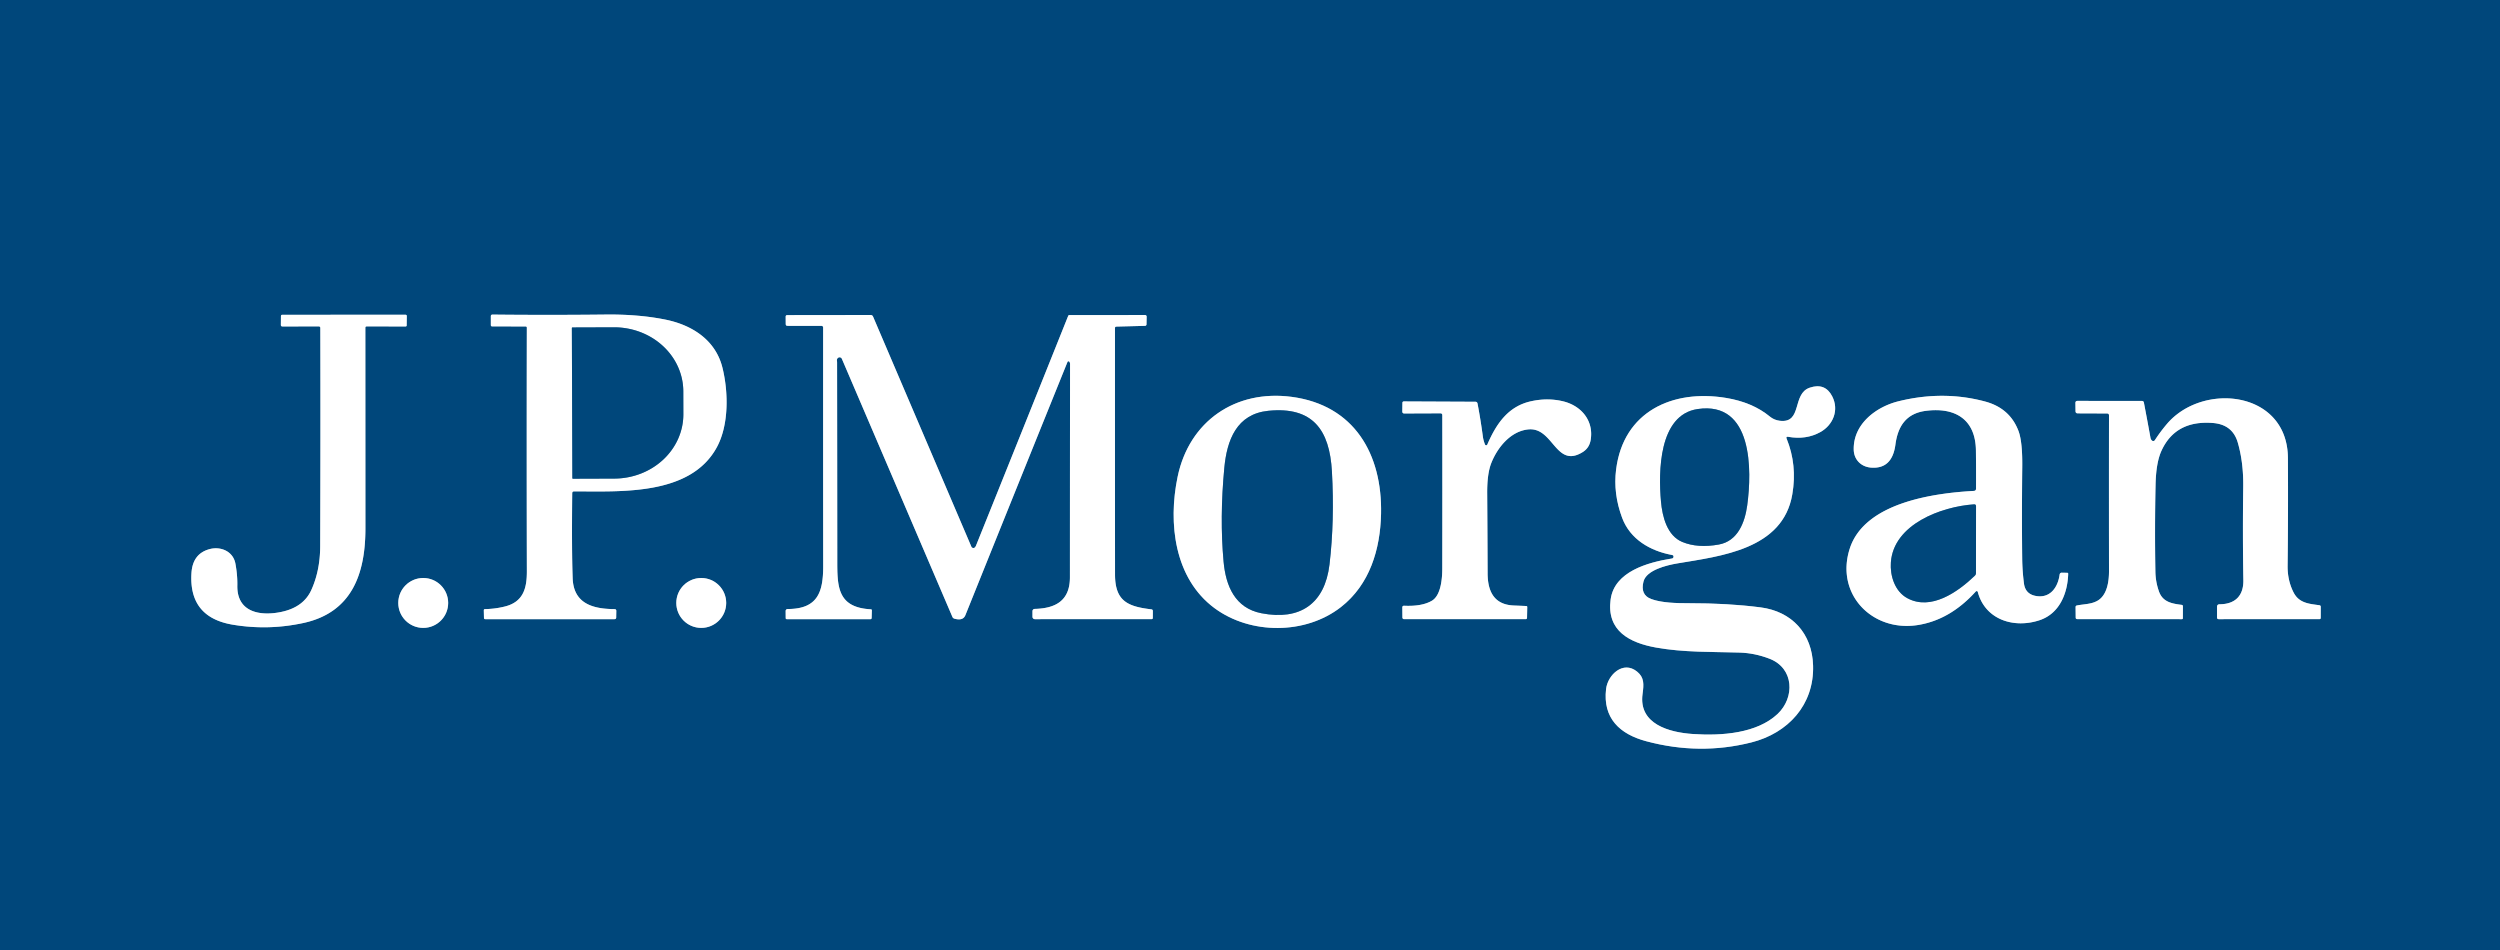 <?xml version="1.0" encoding="UTF-8" standalone="no"?>
<!DOCTYPE svg PUBLIC "-//W3C//DTD SVG 1.1//EN" "http://www.w3.org/Graphics/SVG/1.1/DTD/svg11.dtd">
<svg xmlns="http://www.w3.org/2000/svg" version="1.1" viewBox="0.00 0.00 900.00 342.00">
<rect x="0.00" y="0.00" width="900.00" height="342.00" fill="#808080" stroke="none"/>
<g stroke-width="2.00" fill="none" stroke-linecap="butt">
<path stroke="#80a3bd" vector-effect="non-scaling-stroke" d="
  M 132.03 117.51
  L 146.06 117.52
  A 0.34 0.34 0.0 0 0 146.40 117.19
  L 146.45 113.76
  A 0.44 0.44 0.0 0 0 146.01 113.31
  L 101.66 113.32
  Q 101.15 113.32 101.14 113.84
  L 101.11 116.93
  Q 101.10 117.52 101.68 117.52
  L 114.74 117.51
  Q 115.31 117.51 115.32 118.08
  Q 115.41 158.59 115.27 196.68
  Q 115.23 205.41 112.10 212.35
  Q 109.31 218.56 101.38 220.27
  C 93.89 221.88 85.25 220.58 85.44 210.80
  Q 85.51 207.04 84.75 202.92
  C 83.92 198.41 79.40 196.63 75.47 197.68
  Q 69.38 199.30 68.93 206.26
  Q 67.90 222.23 83.81 224.89
  Q 96.51 227.02 109.17 224.29
  C 126.72 220.50 131.55 206.55 131.55 190.24
  Q 131.54 154.34 131.53 118.01
  Q 131.53 117.51 132.03 117.51"
/>
<path stroke="#80a3bd" vector-effect="non-scaling-stroke" d="
  M 206.68 176.90
  C 223.40 176.88 248.48 178.55 258.03 161.07
  C 262.38 153.12 262.29 141.38 260.10 132.45
  C 257.65 122.43 249.19 116.99 239.45 115.04
  Q 229.78 113.10 217.91 113.24
  Q 197.37 113.47 177.26 113.25
  A 0.55 0.54 0.5 0 0 176.70 113.79
  L 176.70 116.98
  Q 176.70 117.51 177.23 117.51
  L 189.23 117.52
  A 0.43 0.42 0.0 0 1 189.66 117.94
  Q 189.57 161.24 189.67 205.73
  C 189.69 211.71 188.40 216.69 181.77 218.34
  Q 178.26 219.22 174.64 219.28
  Q 174.16 219.28 174.17 219.76
  L 174.23 222.45
  Q 174.24 222.90 174.70 222.90
  L 221.21 222.90
  Q 221.82 222.90 221.83 222.29
  L 221.87 219.98
  Q 221.89 219.28 221.19 219.28
  C 213.63 219.23 206.50 217.43 206.16 208.21
  Q 205.79 198.14 206.00 177.56
  Q 206.01 176.90 206.68 176.90"
/>
<path stroke="#80a3bd" vector-effect="non-scaling-stroke" d="
  M 385.00 130.26
  Q 385.22 130.62 385.22 131.04
  Q 385.18 169.41 385.17 207.84
  C 385.17 216.26 380.00 219.03 372.47 219.21
  A 0.81 0.80 89.3 0 0 371.69 220.02
  L 371.69 222.05
  A 0.86 0.85 0.0 0 0 372.55 222.90
  L 414.56 222.89
  Q 415.00 222.89 415.01 222.44
  L 415.03 219.99
  Q 415.03 219.42 414.47 219.36
  C 405.98 218.36 401.42 216.39 401.41 206.85
  Q 401.38 163.02 401.39 118.13
  Q 401.39 117.58 401.94 117.57
  L 412.21 117.31
  A 0.55 0.55 0.0 0 0 412.74 116.78
  L 412.79 113.98
  A 0.56 0.56 0.0 0 0 412.23 113.41
  L 385.03 113.42
  Q 384.66 113.42 384.53 113.76
  Q 367.36 156.67 351.38 196.38
  Q 351.22 196.77 351.03 196.99
  A 0.79 0.79 0.0 0 1 349.69 196.80
  L 314.29 113.95
  A 0.92 0.90 78.0 0 0 313.46 113.40
  L 283.45 113.44
  Q 282.83 113.44 282.84 114.05
  L 282.86 116.64
  Q 282.87 117.30 283.52 117.30
  L 295.77 117.32
  A 0.56 0.56 0.0 0 1 296.33 117.88
  Q 296.31 162.97 296.35 203.75
  C 296.36 213.19 294.37 219.25 283.53 219.25
  A 0.70 0.70 0.0 0 0 282.83 219.96
  L 282.85 222.50
  Q 282.86 222.90 283.25 222.90
  L 313.31 222.91
  Q 313.78 222.91 313.79 222.44
  L 313.87 219.76
  Q 313.88 219.37 313.48 219.35
  C 301.21 218.69 301.43 210.84 301.42 201.26
  Q 301.40 166.99 301.35 130.64
  Q 301.35 130.23 301.30 129.82
  Q 301.23 129.14 301.75 128.78
  A 0.90 0.89 -28.3 0 1 303.07 129.17
  L 342.86 222.08
  A 1.11 1.10 86.0 0 0 343.59 222.72
  Q 346.67 223.60 347.54 221.46
  Q 365.85 175.96 384.29 130.31
  A 0.40 0.40 0.0 0 1 385.00 130.26"
/>
<path stroke="#80a3bd" vector-effect="non-scaling-stroke" d="
  M 643.19 157.93
  Q 642.85 157.09 643.74 157.25
  Q 650.24 158.40 655.36 155.53
  C 659.94 152.96 662.11 147.62 659.61 142.71
  Q 657.06 137.70 651.51 139.57
  C 645.06 141.74 648.94 152.49 640.73 151.48
  Q 638.69 151.23 637.12 149.94
  Q 630.91 144.83 621.36 143.25
  C 602.09 140.07 584.41 148.17 581.80 169.04
  Q 580.71 177.66 583.95 186.37
  C 586.83 194.14 594.04 198.33 601.96 199.80
  Q 602.54 199.91 602.46 200.49
  Q 602.39 200.98 601.91 201.06
  C 593.05 202.47 581.17 205.83 579.83 215.80
  C 578.29 227.18 586.77 231.42 596.14 233.11
  C 606.13 234.91 616.41 234.63 626.25 234.93
  Q 631.71 235.09 637.02 237.14
  C 645.91 240.56 646.19 251.14 639.92 257.03
  C 632.51 263.99 619.91 264.96 609.42 264.24
  C 600.99 263.67 589.83 260.71 591.32 249.85
  C 591.80 246.33 591.96 243.91 589.36 241.79
  C 584.34 237.68 578.78 242.95 578.19 248.05
  C 576.96 258.59 583.13 264.28 592.60 266.83
  Q 611.85 272.00 630.53 267.26
  C 643.63 263.94 653.12 253.80 652.71 239.61
  C 652.38 228.02 645.07 220.13 633.83 218.66
  Q 622.13 217.14 608.00 217.16
  C 603.69 217.16 598.20 217.05 594.42 215.64
  Q 590.44 214.15 591.66 209.35
  C 592.71 205.21 600.06 203.47 603.77 202.84
  C 619.45 200.19 641.86 197.83 645.23 177.95
  Q 647.03 167.38 643.19 157.93"
/>
<path stroke="#80a3bd" vector-effect="non-scaling-stroke" d="
  M 497.18 185.01
  C 497.65 163.51 487.56 145.85 464.99 142.87
  C 444.81 140.20 428.13 151.58 423.95 171.61
  C 420.43 188.47 422.82 208.28 437.24 218.94
  C 450.20 228.52 469.95 228.50 482.68 218.59
  C 493.12 210.46 496.90 197.77 497.18 185.01"
/>
<path stroke="#80a3bd" vector-effect="non-scaling-stroke" d="
  M 710.57 176.73
  C 696.12 177.53 671.16 180.94 665.88 197.59
  C 660.68 213.97 674.06 227.52 690.26 225.04
  Q 701.97 223.24 711.29 212.93
  A 0.42 0.41 -31.2 0 1 712.00 213.10
  C 714.65 223.07 724.96 226.37 734.26 223.27
  C 741.33 220.91 744.32 213.80 744.55 206.58
  Q 744.56 206.22 744.20 206.21
  L 742.29 206.17
  Q 741.56 206.16 741.46 206.88
  C 740.85 211.46 737.99 215.61 732.68 214.50
  Q 729.12 213.75 728.63 210.08
  Q 728.04 205.57 727.99 201.03
  Q 727.82 185.16 728.01 168.15
  Q 728.12 158.99 726.64 155.11
  Q 723.53 146.95 714.68 144.56
  Q 699.58 140.49 683.50 144.45
  C 675.40 146.44 667.14 152.63 667.34 161.88
  C 667.42 165.48 670.00 168.04 673.49 168.33
  Q 681.17 168.98 682.35 160.06
  C 683.21 153.56 686.13 148.85 693.26 147.91
  C 703.82 146.52 711.21 150.93 711.33 162.20
  Q 711.41 169.39 711.37 175.88
  Q 711.37 176.69 710.57 176.73"
/>
<path stroke="#80a3bd" vector-effect="non-scaling-stroke" d="
  M 759.24 149.56
  Q 759.20 176.44 759.24 205.70
  C 759.24 209.24 758.59 214.14 755.24 216.18
  C 752.97 217.56 750.27 217.45 747.70 217.97
  Q 747.21 218.06 747.21 218.56
  L 747.25 222.32
  Q 747.26 222.88 747.82 222.88
  L 785.47 222.90
  Q 785.83 222.90 785.83 222.53
  L 785.85 218.29
  Q 785.85 217.81 785.38 217.75
  C 781.92 217.31 778.63 216.75 777.26 213.01
  Q 776.01 209.55 775.94 205.83
  Q 775.67 190.24 776.00 174.59
  Q 776.16 166.59 778.12 162.30
  Q 783.17 151.20 796.67 152.28
  Q 803.72 152.84 805.60 159.33
  Q 807.68 166.50 807.56 175.29
  Q 807.33 192.37 807.61 208.86
  C 807.71 214.45 804.67 217.50 799.08 217.54
  Q 798.12 217.55 798.13 218.50
  L 798.13 222.26
  Q 798.13 222.90 798.76 222.90
  L 835.03 222.89
  A 0.43 0.42 -0.0 0 0 835.46 222.47
  L 835.47 218.46
  Q 835.47 217.95 834.96 217.88
  C 831.21 217.37 827.66 217.12 825.70 213.30
  Q 823.47 208.96 823.54 203.63
  Q 823.76 185.59 823.65 164.93
  C 823.53 140.67 793.07 137.44 780.14 152.57
  Q 777.76 155.36 775.74 158.47
  A 0.69 0.68 38.6 0 1 774.69 158.58
  Q 774.27 158.17 774.17 157.60
  Q 773.02 151.27 771.81 144.96
  Q 771.69 144.34 771.07 144.34
  L 747.91 144.32
  Q 747.14 144.32 747.15 145.09
  L 747.19 148.00
  Q 747.20 148.81 748.00 148.81
  L 758.53 148.85
  Q 759.24 148.86 759.24 149.56"
/>
<path stroke="#80a3bd" vector-effect="non-scaling-stroke" d="
  M 519.23 149.50
  Q 519.27 176.36 519.22 204.58
  C 519.22 208.00 518.82 214.31 515.47 216.27
  Q 511.90 218.36 505.51 218.07
  Q 504.83 218.04 504.84 218.72
  L 504.87 222.32
  A 0.58 0.57 0.0 0 0 505.45 222.89
  L 549.29 222.89
  A 0.44 0.44 0.0 0 0 549.73 222.46
  L 549.81 218.54
  Q 549.82 218.19 549.46 218.17
  Q 547.25 218.07 544.96 217.98
  C 537.89 217.69 535.56 212.95 535.54 206.37
  Q 535.49 191.81 535.39 177.54
  Q 535.35 170.65 536.80 166.87
  C 538.99 161.20 543.75 155.25 550.16 154.59
  C 559.23 153.65 560.00 168.81 569.76 162.76
  Q 572.15 161.28 572.64 158.39
  C 573.80 151.45 569.27 146.05 562.69 144.47
  Q 557.18 143.14 551.24 144.44
  C 542.90 146.25 538.65 152.60 535.43 160.04
  A 0.45 0.44 45.3 0 1 534.61 160.03
  Q 534.03 158.63 533.82 157.09
  Q 533.01 151.00 531.91 145.28
  Q 531.78 144.63 531.12 144.63
  L 505.43 144.51
  Q 504.87 144.51 504.87 145.07
  L 504.83 148.21
  A 0.64 0.64 0.0 0 0 505.47 148.85
  L 518.53 148.80
  Q 519.23 148.80 519.23 149.50"
/>
<path stroke="#80a3bd" vector-effect="non-scaling-stroke" d="
  M 161.34 217.06
  A 8.98 8.98 0.0 0 0 152.36 208.08
  A 8.98 8.98 0.0 0 0 143.38 217.06
  A 8.98 8.98 0.0 0 0 152.36 226.04
  A 8.98 8.98 0.0 0 0 161.34 217.06"
/>
<path stroke="#80a3bd" vector-effect="non-scaling-stroke" d="
  M 261.43 217.06
  A 8.98 8.98 0.0 0 0 252.45 208.08
  A 8.98 8.98 0.0 0 0 243.47 217.06
  A 8.98 8.98 0.0 0 0 252.45 226.04
  A 8.98 8.98 0.0 0 0 261.43 217.06"
/>
<path stroke="#80a3bd" vector-effect="non-scaling-stroke" d="
  M 205.87 118.10
  L 206.05 172.12
  A 0.22 0.22 0.0 0 0 206.28 172.34
  L 221.18 172.29
  A 24.92 23.12 -0.2 0 0 246.01 149.08
  L 245.99 140.86
  A 24.92 23.12 -0.2 0 0 220.98 117.83
  L 206.09 117.88
  A 0.22 0.22 0.0 0 0 205.87 118.10"
/>
<path stroke="#80a3bd" vector-effect="non-scaling-stroke" d="
  M 605.64 195.11
  Q 611.21 197.40 618.77 196.03
  C 625.60 194.80 628.15 188.10 629.00 181.92
  C 630.72 169.36 631.08 144.29 611.13 147.26
  C 597.09 149.35 597.02 169.91 597.95 180.52
  C 598.44 186.02 600.16 192.85 605.64 195.11"
/>
<path stroke="#80a3bd" vector-effect="non-scaling-stroke" d="
  M 440.49 202.18
  C 441.29 210.98 444.61 218.90 454.09 220.76
  C 467.94 223.47 476.93 217.43 478.62 203.20
  Q 480.48 187.48 479.49 169.73
  C 478.66 154.72 472.57 146.29 456.59 147.89
  C 445.16 149.04 441.70 158.46 440.76 168.39
  Q 439.05 186.42 440.49 202.18"
/>
<path stroke="#80a3bd" vector-effect="non-scaling-stroke" d="
  M 686.67 215.36
  C 695.13 219.91 704.78 213.17 710.93 207.26
  Q 711.35 206.85 711.35 206.26
  L 711.37 182.25
  Q 711.37 181.52 710.64 181.57
  C 698.81 182.37 681.72 188.77 680.72 202.40
  C 680.36 207.26 682.13 212.93 686.67 215.36"
/>
</g>
<path fill="#00477b" d="
  M 0.00 0.00
  L 900.00 0.00
  L 900.00 342.00
  L 0.00 342.00
  L 0.00 0.00
  Z
  M 132.03 117.51
  L 146.06 117.52
  A 0.34 0.34 0.0 0 0 146.40 117.19
  L 146.45 113.76
  A 0.44 0.44 0.0 0 0 146.01 113.31
  L 101.66 113.32
  Q 101.15 113.32 101.14 113.84
  L 101.11 116.93
  Q 101.10 117.52 101.68 117.52
  L 114.74 117.51
  Q 115.31 117.51 115.32 118.08
  Q 115.41 158.59 115.27 196.68
  Q 115.23 205.41 112.10 212.35
  Q 109.31 218.56 101.38 220.27
  C 93.89 221.88 85.25 220.58 85.44 210.80
  Q 85.51 207.04 84.75 202.92
  C 83.92 198.41 79.40 196.63 75.47 197.68
  Q 69.38 199.30 68.93 206.26
  Q 67.90 222.23 83.81 224.89
  Q 96.51 227.02 109.17 224.29
  C 126.72 220.50 131.55 206.55 131.55 190.24
  Q 131.54 154.34 131.53 118.01
  Q 131.53 117.51 132.03 117.51
  Z
  M 206.68 176.90
  C 223.40 176.88 248.48 178.55 258.03 161.07
  C 262.38 153.12 262.29 141.38 260.10 132.45
  C 257.65 122.43 249.19 116.99 239.45 115.04
  Q 229.78 113.10 217.91 113.24
  Q 197.37 113.47 177.26 113.25
  A 0.55 0.54 0.5 0 0 176.70 113.79
  L 176.70 116.98
  Q 176.70 117.51 177.23 117.51
  L 189.23 117.52
  A 0.43 0.42 0.0 0 1 189.66 117.94
  Q 189.57 161.24 189.67 205.73
  C 189.69 211.71 188.40 216.69 181.77 218.34
  Q 178.26 219.22 174.64 219.28
  Q 174.16 219.28 174.17 219.76
  L 174.23 222.45
  Q 174.24 222.90 174.70 222.90
  L 221.21 222.90
  Q 221.82 222.90 221.83 222.29
  L 221.87 219.98
  Q 221.89 219.28 221.19 219.28
  C 213.63 219.23 206.50 217.43 206.16 208.21
  Q 205.79 198.14 206.00 177.56
  Q 206.01 176.90 206.68 176.90
  Z
  M 385.00 130.26
  Q 385.22 130.62 385.22 131.04
  Q 385.18 169.41 385.17 207.84
  C 385.17 216.26 380.00 219.03 372.47 219.21
  A 0.81 0.80 89.3 0 0 371.69 220.02
  L 371.69 222.05
  A 0.86 0.85 0.0 0 0 372.55 222.90
  L 414.56 222.89
  Q 415.00 222.89 415.01 222.44
  L 415.03 219.99
  Q 415.03 219.42 414.47 219.36
  C 405.98 218.36 401.42 216.39 401.41 206.85
  Q 401.38 163.02 401.39 118.13
  Q 401.39 117.58 401.94 117.57
  L 412.21 117.31
  A 0.55 0.55 0.0 0 0 412.74 116.78
  L 412.79 113.98
  A 0.56 0.56 0.0 0 0 412.23 113.41
  L 385.03 113.42
  Q 384.66 113.42 384.53 113.76
  Q 367.36 156.67 351.38 196.38
  Q 351.22 196.77 351.03 196.99
  A 0.79 0.79 0.0 0 1 349.69 196.80
  L 314.29 113.95
  A 0.92 0.90 78.0 0 0 313.46 113.40
  L 283.45 113.44
  Q 282.83 113.44 282.84 114.05
  L 282.86 116.64
  Q 282.87 117.30 283.52 117.30
  L 295.77 117.32
  A 0.56 0.56 0.0 0 1 296.33 117.88
  Q 296.31 162.97 296.35 203.75
  C 296.36 213.19 294.37 219.25 283.53 219.25
  A 0.70 0.70 0.0 0 0 282.83 219.96
  L 282.85 222.50
  Q 282.86 222.90 283.25 222.90
  L 313.31 222.91
  Q 313.78 222.91 313.79 222.44
  L 313.87 219.76
  Q 313.88 219.37 313.48 219.35
  C 301.21 218.69 301.43 210.84 301.42 201.26
  Q 301.40 166.99 301.35 130.64
  Q 301.35 130.23 301.30 129.82
  Q 301.23 129.14 301.75 128.78
  A 0.90 0.89 -28.3 0 1 303.07 129.17
  L 342.86 222.08
  A 1.11 1.10 86.0 0 0 343.59 222.72
  Q 346.67 223.60 347.54 221.46
  Q 365.85 175.96 384.29 130.31
  A 0.40 0.40 0.0 0 1 385.00 130.26
  Z
  M 643.19 157.93
  Q 642.85 157.09 643.74 157.25
  Q 650.24 158.40 655.36 155.53
  C 659.94 152.96 662.11 147.62 659.61 142.71
  Q 657.06 137.70 651.51 139.57
  C 645.06 141.74 648.94 152.49 640.73 151.48
  Q 638.69 151.23 637.12 149.94
  Q 630.91 144.83 621.36 143.25
  C 602.09 140.07 584.41 148.17 581.80 169.04
  Q 580.71 177.66 583.95 186.37
  C 586.83 194.14 594.04 198.33 601.96 199.80
  Q 602.54 199.91 602.46 200.49
  Q 602.39 200.98 601.91 201.06
  C 593.05 202.47 581.17 205.83 579.83 215.80
  C 578.29 227.18 586.77 231.42 596.14 233.11
  C 606.13 234.91 616.41 234.63 626.25 234.93
  Q 631.71 235.09 637.02 237.14
  C 645.91 240.56 646.19 251.14 639.92 257.03
  C 632.51 263.99 619.91 264.96 609.42 264.24
  C 600.99 263.67 589.83 260.71 591.32 249.85
  C 591.80 246.33 591.96 243.91 589.36 241.79
  C 584.34 237.68 578.78 242.95 578.19 248.05
  C 576.96 258.59 583.13 264.28 592.60 266.83
  Q 611.85 272.00 630.53 267.26
  C 643.63 263.94 653.12 253.80 652.71 239.61
  C 652.38 228.02 645.07 220.13 633.83 218.66
  Q 622.13 217.14 608.00 217.16
  C 603.69 217.16 598.20 217.05 594.42 215.64
  Q 590.44 214.15 591.66 209.35
  C 592.71 205.21 600.06 203.47 603.77 202.84
  C 619.45 200.19 641.86 197.83 645.23 177.95
  Q 647.03 167.38 643.19 157.93
  Z
  M 497.18 185.01
  C 497.65 163.51 487.56 145.85 464.99 142.87
  C 444.81 140.20 428.13 151.58 423.95 171.61
  C 420.43 188.47 422.82 208.28 437.24 218.94
  C 450.20 228.52 469.95 228.50 482.68 218.59
  C 493.12 210.46 496.90 197.77 497.18 185.01
  Z
  M 710.57 176.73
  C 696.12 177.53 671.16 180.94 665.88 197.59
  C 660.68 213.97 674.06 227.52 690.26 225.04
  Q 701.97 223.24 711.29 212.93
  A 0.42 0.41 -31.2 0 1 712.00 213.10
  C 714.65 223.07 724.96 226.37 734.26 223.27
  C 741.33 220.91 744.32 213.80 744.55 206.58
  Q 744.56 206.22 744.20 206.21
  L 742.29 206.17
  Q 741.56 206.16 741.46 206.88
  C 740.85 211.46 737.99 215.61 732.68 214.50
  Q 729.12 213.75 728.63 210.08
  Q 728.04 205.57 727.99 201.03
  Q 727.82 185.16 728.01 168.15
  Q 728.12 158.99 726.64 155.11
  Q 723.53 146.95 714.68 144.56
  Q 699.58 140.49 683.50 144.45
  C 675.40 146.44 667.14 152.63 667.34 161.88
  C 667.42 165.48 670.00 168.04 673.49 168.33
  Q 681.17 168.98 682.35 160.06
  C 683.21 153.56 686.13 148.85 693.26 147.91
  C 703.82 146.52 711.21 150.93 711.33 162.20
  Q 711.41 169.39 711.37 175.88
  Q 711.37 176.69 710.57 176.73
  Z
  M 759.24 149.56
  Q 759.20 176.44 759.24 205.70
  C 759.24 209.24 758.59 214.14 755.24 216.18
  C 752.97 217.56 750.27 217.45 747.70 217.97
  Q 747.21 218.06 747.21 218.56
  L 747.25 222.32
  Q 747.26 222.88 747.82 222.88
  L 785.47 222.90
  Q 785.83 222.90 785.83 222.53
  L 785.85 218.29
  Q 785.85 217.81 785.38 217.75
  C 781.92 217.31 778.63 216.75 777.26 213.01
  Q 776.01 209.55 775.94 205.83
  Q 775.67 190.24 776.00 174.59
  Q 776.16 166.59 778.12 162.30
  Q 783.17 151.20 796.67 152.28
  Q 803.72 152.84 805.60 159.33
  Q 807.68 166.50 807.56 175.29
  Q 807.33 192.37 807.61 208.86
  C 807.71 214.45 804.67 217.50 799.08 217.54
  Q 798.12 217.55 798.13 218.50
  L 798.13 222.26
  Q 798.13 222.90 798.76 222.90
  L 835.03 222.89
  A 0.43 0.42 -0.0 0 0 835.46 222.47
  L 835.47 218.46
  Q 835.47 217.95 834.96 217.88
  C 831.21 217.37 827.66 217.12 825.70 213.30
  Q 823.47 208.96 823.54 203.63
  Q 823.76 185.59 823.65 164.93
  C 823.53 140.67 793.07 137.44 780.14 152.57
  Q 777.76 155.36 775.74 158.47
  A 0.69 0.68 38.6 0 1 774.69 158.58
  Q 774.27 158.17 774.17 157.60
  Q 773.02 151.27 771.81 144.96
  Q 771.69 144.34 771.07 144.34
  L 747.91 144.32
  Q 747.14 144.32 747.15 145.09
  L 747.19 148.00
  Q 747.20 148.81 748.00 148.81
  L 758.53 148.85
  Q 759.24 148.86 759.24 149.56
  Z
  M 519.23 149.50
  Q 519.27 176.36 519.22 204.58
  C 519.22 208.00 518.82 214.31 515.47 216.27
  Q 511.90 218.36 505.51 218.07
  Q 504.83 218.04 504.84 218.72
  L 504.87 222.32
  A 0.58 0.57 0.0 0 0 505.45 222.89
  L 549.29 222.89
  A 0.44 0.44 0.0 0 0 549.73 222.46
  L 549.81 218.54
  Q 549.82 218.19 549.46 218.17
  Q 547.25 218.07 544.96 217.98
  C 537.89 217.69 535.56 212.95 535.54 206.37
  Q 535.49 191.81 535.39 177.54
  Q 535.35 170.65 536.80 166.87
  C 538.99 161.20 543.75 155.25 550.16 154.59
  C 559.23 153.65 560.00 168.81 569.76 162.76
  Q 572.15 161.28 572.64 158.39
  C 573.80 151.45 569.27 146.05 562.69 144.47
  Q 557.18 143.14 551.24 144.44
  C 542.90 146.25 538.65 152.60 535.43 160.04
  A 0.45 0.44 45.3 0 1 534.61 160.03
  Q 534.03 158.63 533.82 157.09
  Q 533.01 151.00 531.91 145.28
  Q 531.78 144.63 531.12 144.63
  L 505.43 144.51
  Q 504.87 144.51 504.87 145.07
  L 504.83 148.21
  A 0.64 0.64 0.0 0 0 505.47 148.85
  L 518.53 148.80
  Q 519.23 148.80 519.23 149.50
  Z
  M 161.34 217.06
  A 8.98 8.98 0.0 0 0 152.36 208.08
  A 8.98 8.98 0.0 0 0 143.38 217.06
  A 8.98 8.98 0.0 0 0 152.36 226.04
  A 8.98 8.98 0.0 0 0 161.34 217.06
  Z
  M 261.43 217.06
  A 8.98 8.98 0.0 0 0 252.45 208.08
  A 8.98 8.98 0.0 0 0 243.47 217.06
  A 8.98 8.98 0.0 0 0 252.45 226.04
  A 8.98 8.98 0.0 0 0 261.43 217.06
  Z"
/>
<path fill="#ffffff" d="
  M 131.53 118.01
  Q 131.54 154.34 131.55 190.24
  C 131.55 206.55 126.72 220.50 109.17 224.29
  Q 96.51 227.02 83.81 224.89
  Q 67.90 222.23 68.93 206.26
  Q 69.38 199.30 75.47 197.68
  C 79.40 196.63 83.92 198.41 84.75 202.92
  Q 85.51 207.04 85.44 210.80
  C 85.25 220.58 93.89 221.88 101.38 220.27
  Q 109.31 218.56 112.10 212.35
  Q 115.23 205.41 115.27 196.68
  Q 115.41 158.59 115.32 118.08
  Q 115.31 117.51 114.74 117.51
  L 101.68 117.52
  Q 101.10 117.52 101.11 116.93
  L 101.14 113.84
  Q 101.15 113.32 101.66 113.32
  L 146.01 113.31
  A 0.44 0.44 0.0 0 1 146.45 113.76
  L 146.40 117.19
  A 0.34 0.34 0.0 0 1 146.06 117.52
  L 132.03 117.51
  Q 131.53 117.51 131.53 118.01
  Z"
/>
<path fill="#ffffff" d="
  M 206.00 177.56
  Q 205.79 198.14 206.16 208.21
  C 206.50 217.43 213.63 219.23 221.19 219.28
  Q 221.89 219.28 221.87 219.98
  L 221.83 222.29
  Q 221.82 222.90 221.21 222.90
  L 174.70 222.90
  Q 174.24 222.90 174.23 222.45
  L 174.17 219.76
  Q 174.16 219.28 174.64 219.28
  Q 178.26 219.22 181.77 218.34
  C 188.40 216.69 189.69 211.71 189.67 205.73
  Q 189.57 161.24 189.66 117.94
  A 0.43 0.42 0.0 0 0 189.23 117.52
  L 177.23 117.51
  Q 176.70 117.51 176.70 116.98
  L 176.70 113.79
  A 0.55 0.54 0.5 0 1 177.26 113.25
  Q 197.37 113.47 217.91 113.24
  Q 229.78 113.10 239.45 115.04
  C 249.19 116.99 257.65 122.43 260.10 132.45
  C 262.29 141.38 262.38 153.12 258.03 161.07
  C 248.48 178.55 223.40 176.88 206.68 176.90
  Q 206.01 176.90 206.00 177.56
  Z
  M 205.87 118.10
  L 206.05 172.12
  A 0.22 0.22 0.0 0 0 206.28 172.34
  L 221.18 172.29
  A 24.92 23.12 -0.2 0 0 246.01 149.08
  L 245.99 140.86
  A 24.92 23.12 -0.2 0 0 220.98 117.83
  L 206.09 117.88
  A 0.22 0.22 0.0 0 0 205.87 118.10
  Z"
/>
<path fill="#ffffff" d="
  M 385.00 130.26
  A 0.40 0.40 0.0 0 0 384.29 130.31
  Q 365.85 175.96 347.54 221.46
  Q 346.67 223.60 343.59 222.72
  A 1.11 1.10 86.0 0 1 342.86 222.08
  L 303.07 129.17
  A 0.90 0.89 -28.3 0 0 301.75 128.78
  Q 301.23 129.14 301.30 129.82
  Q 301.35 130.23 301.35 130.64
  Q 301.40 166.99 301.42 201.26
  C 301.43 210.84 301.21 218.69 313.48 219.35
  Q 313.88 219.37 313.87 219.76
  L 313.79 222.44
  Q 313.78 222.91 313.31 222.91
  L 283.25 222.90
  Q 282.86 222.90 282.85 222.50
  L 282.83 219.96
  A 0.70 0.70 0.0 0 1 283.53 219.25
  C 294.37 219.25 296.36 213.19 296.35 203.75
  Q 296.31 162.97 296.33 117.88
  A 0.56 0.56 0.0 0 0 295.77 117.32
  L 283.52 117.30
  Q 282.87 117.30 282.86 116.64
  L 282.84 114.05
  Q 282.83 113.44 283.45 113.44
  L 313.46 113.40
  A 0.92 0.90 78.0 0 1 314.29 113.95
  L 349.69 196.80
  A 0.79 0.79 0.0 0 0 351.03 196.99
  Q 351.22 196.77 351.38 196.38
  Q 367.36 156.67 384.53 113.76
  Q 384.66 113.42 385.03 113.42
  L 412.23 113.41
  A 0.56 0.56 0.0 0 1 412.79 113.98
  L 412.74 116.78
  A 0.55 0.55 0.0 0 1 412.21 117.31
  L 401.94 117.57
  Q 401.39 117.58 401.39 118.13
  Q 401.38 163.02 401.41 206.85
  C 401.42 216.39 405.98 218.36 414.47 219.36
  Q 415.03 219.42 415.03 219.99
  L 415.01 222.44
  Q 415.00 222.89 414.56 222.89
  L 372.55 222.90
  A 0.86 0.85 0.0 0 1 371.69 222.05
  L 371.69 220.02
  A 0.81 0.80 89.3 0 1 372.47 219.21
  C 380.00 219.03 385.17 216.26 385.17 207.84
  Q 385.18 169.41 385.22 131.04
  Q 385.22 130.62 385.00 130.26
  Z"
/>
<path fill="#00477b" d="
  M 205.87 118.10
  A 0.22 0.22 0.0 0 1 206.09 117.88
  L 220.98 117.83
  A 24.92 23.12 -0.2 0 1 245.99 140.86
  L 246.01 149.08
  A 24.92 23.12 -0.2 0 1 221.18 172.29
  L 206.28 172.34
  A 0.22 0.22 0.0 0 1 206.05 172.12
  L 205.87 118.10
  Z"
/>
<path fill="#ffffff" d="
  M 643.19 157.93
  Q 647.03 167.38 645.23 177.95
  C 641.86 197.83 619.45 200.19 603.77 202.84
  C 600.06 203.47 592.71 205.21 591.66 209.35
  Q 590.44 214.15 594.42 215.64
  C 598.20 217.05 603.69 217.16 608.00 217.16
  Q 622.13 217.14 633.83 218.66
  C 645.07 220.13 652.38 228.02 652.71 239.61
  C 653.12 253.80 643.63 263.94 630.53 267.26
  Q 611.85 272.00 592.60 266.83
  C 583.13 264.28 576.96 258.59 578.19 248.05
  C 578.78 242.95 584.34 237.68 589.36 241.79
  C 591.96 243.91 591.80 246.33 591.32 249.85
  C 589.83 260.71 600.99 263.67 609.42 264.24
  C 619.91 264.96 632.51 263.99 639.92 257.03
  C 646.19 251.14 645.91 240.56 637.02 237.14
  Q 631.71 235.09 626.25 234.93
  C 616.41 234.63 606.13 234.91 596.14 233.11
  C 586.77 231.42 578.29 227.18 579.83 215.80
  C 581.17 205.83 593.05 202.47 601.91 201.06
  Q 602.39 200.98 602.46 200.49
  Q 602.54 199.91 601.96 199.80
  C 594.04 198.33 586.83 194.14 583.95 186.37
  Q 580.71 177.66 581.80 169.04
  C 584.41 148.17 602.09 140.07 621.36 143.25
  Q 630.91 144.83 637.12 149.94
  Q 638.69 151.23 640.73 151.48
  C 648.94 152.49 645.06 141.74 651.51 139.57
  Q 657.06 137.70 659.61 142.71
  C 662.11 147.62 659.94 152.96 655.36 155.53
  Q 650.24 158.40 643.74 157.25
  Q 642.85 157.09 643.19 157.93
  Z
  M 605.64 195.11
  Q 611.21 197.40 618.77 196.03
  C 625.60 194.80 628.15 188.10 629.00 181.92
  C 630.72 169.36 631.08 144.29 611.13 147.26
  C 597.09 149.35 597.02 169.91 597.95 180.52
  C 598.44 186.02 600.16 192.85 605.64 195.11
  Z"
/>
<path fill="#ffffff" d="
  M 464.99 142.87
  C 487.56 145.85 497.65 163.51 497.18 185.01
  C 496.90 197.77 493.12 210.46 482.68 218.59
  C 469.95 228.50 450.20 228.52 437.24 218.94
  C 422.82 208.28 420.43 188.47 423.95 171.61
  C 428.13 151.58 444.81 140.20 464.99 142.87
  Z
  M 440.49 202.18
  C 441.29 210.98 444.61 218.90 454.09 220.76
  C 467.94 223.47 476.93 217.43 478.62 203.20
  Q 480.48 187.48 479.49 169.73
  C 478.66 154.72 472.57 146.29 456.59 147.89
  C 445.16 149.04 441.70 158.46 440.76 168.39
  Q 439.05 186.42 440.49 202.18
  Z"
/>
<path fill="#ffffff" d="
  M 711.37 175.88
  Q 711.41 169.39 711.33 162.20
  C 711.21 150.93 703.82 146.52 693.26 147.91
  C 686.13 148.85 683.21 153.56 682.35 160.06
  Q 681.17 168.98 673.49 168.33
  C 670.00 168.04 667.42 165.48 667.34 161.88
  C 667.14 152.63 675.40 146.44 683.50 144.45
  Q 699.58 140.49 714.68 144.56
  Q 723.53 146.95 726.64 155.11
  Q 728.12 158.99 728.01 168.15
  Q 727.82 185.16 727.99 201.03
  Q 728.04 205.57 728.63 210.08
  Q 729.12 213.75 732.68 214.50
  C 737.99 215.61 740.85 211.46 741.46 206.88
  Q 741.56 206.16 742.29 206.17
  L 744.20 206.21
  Q 744.56 206.22 744.55 206.58
  C 744.32 213.80 741.33 220.91 734.26 223.27
  C 724.96 226.37 714.65 223.07 712.00 213.10
  A 0.42 0.41 -31.2 0 0 711.29 212.93
  Q 701.97 223.24 690.26 225.04
  C 674.06 227.52 660.68 213.97 665.88 197.59
  C 671.16 180.94 696.12 177.53 710.57 176.73
  Q 711.37 176.69 711.37 175.88
  Z
  M 686.67 215.36
  C 695.13 219.91 704.78 213.17 710.93 207.26
  Q 711.35 206.85 711.35 206.26
  L 711.37 182.25
  Q 711.37 181.52 710.64 181.57
  C 698.81 182.37 681.72 188.77 680.72 202.40
  C 680.36 207.26 682.13 212.93 686.67 215.36
  Z"
/>
<path fill="#ffffff" d="
  M 758.53 148.85
  L 748.00 148.81
  Q 747.20 148.81 747.19 148.00
  L 747.15 145.09
  Q 747.14 144.32 747.91 144.32
  L 771.07 144.34
  Q 771.69 144.34 771.81 144.96
  Q 773.02 151.27 774.17 157.60
  Q 774.27 158.17 774.69 158.58
  A 0.69 0.68 38.6 0 0 775.74 158.47
  Q 777.76 155.36 780.14 152.57
  C 793.07 137.44 823.53 140.67 823.65 164.93
  Q 823.76 185.59 823.54 203.63
  Q 823.47 208.96 825.70 213.30
  C 827.66 217.12 831.21 217.37 834.96 217.88
  Q 835.47 217.95 835.47 218.46
  L 835.46 222.47
  A 0.43 0.42 0.0 0 1 835.03 222.89
  L 798.76 222.90
  Q 798.13 222.90 798.13 222.26
  L 798.13 218.50
  Q 798.12 217.55 799.08 217.54
  C 804.67 217.50 807.71 214.45 807.61 208.86
  Q 807.33 192.37 807.56 175.29
  Q 807.68 166.50 805.60 159.33
  Q 803.72 152.84 796.67 152.28
  Q 783.17 151.20 778.12 162.30
  Q 776.16 166.59 776.00 174.59
  Q 775.67 190.24 775.94 205.83
  Q 776.01 209.55 777.26 213.01
  C 778.63 216.75 781.92 217.31 785.38 217.75
  Q 785.85 217.81 785.85 218.29
  L 785.83 222.53
  Q 785.83 222.90 785.47 222.90
  L 747.82 222.88
  Q 747.26 222.88 747.25 222.32
  L 747.21 218.56
  Q 747.21 218.06 747.70 217.97
  C 750.27 217.45 752.97 217.56 755.24 216.18
  C 758.59 214.14 759.24 209.24 759.24 205.70
  Q 759.20 176.44 759.24 149.56
  Q 759.24 148.86 758.53 148.85
  Z"
/>
<path fill="#ffffff" d="
  M 518.53 148.80
  L 505.47 148.85
  A 0.64 0.64 0.0 0 1 504.83 148.21
  L 504.87 145.07
  Q 504.87 144.51 505.43 144.51
  L 531.12 144.63
  Q 531.78 144.63 531.91 145.28
  Q 533.01 151.00 533.82 157.09
  Q 534.03 158.63 534.61 160.03
  A 0.45 0.44 45.3 0 0 535.43 160.04
  C 538.65 152.60 542.90 146.25 551.24 144.44
  Q 557.18 143.14 562.69 144.47
  C 569.27 146.05 573.80 151.45 572.64 158.39
  Q 572.15 161.28 569.76 162.76
  C 560.00 168.81 559.23 153.65 550.16 154.59
  C 543.75 155.25 538.99 161.20 536.80 166.87
  Q 535.35 170.65 535.39 177.54
  Q 535.49 191.81 535.54 206.37
  C 535.56 212.95 537.89 217.69 544.96 217.98
  Q 547.25 218.07 549.46 218.17
  Q 549.82 218.19 549.81 218.54
  L 549.73 222.46
  A 0.44 0.44 0.0 0 1 549.29 222.89
  L 505.45 222.89
  A 0.58 0.57 -0.0 0 1 504.87 222.32
  L 504.84 218.72
  Q 504.83 218.04 505.51 218.07
  Q 511.90 218.36 515.47 216.27
  C 518.82 214.31 519.22 208.00 519.22 204.58
  Q 519.27 176.36 519.23 149.50
  Q 519.23 148.80 518.53 148.80
  Z"
/>
<path fill="#00477b" d="
  M 605.64 195.11
  C 600.16 192.85 598.44 186.02 597.95 180.52
  C 597.02 169.91 597.09 149.35 611.13 147.26
  C 631.08 144.29 630.72 169.36 629.00 181.92
  C 628.15 188.10 625.60 194.80 618.77 196.03
  Q 611.21 197.40 605.64 195.11
  Z"
/>
<path fill="#00477b" d="
  M 454.09 220.76
  C 444.61 218.90 441.29 210.98 440.49 202.18
  Q 439.05 186.42 440.76 168.39
  C 441.70 158.46 445.16 149.04 456.59 147.89
  C 472.57 146.29 478.66 154.72 479.49 169.73
  Q 480.48 187.48 478.62 203.20
  C 476.93 217.43 467.94 223.47 454.09 220.76
  Z"
/>
<path fill="#00477b" d="
  M 710.93 207.26
  C 704.78 213.17 695.13 219.91 686.67 215.36
  C 682.13 212.93 680.36 207.26 680.72 202.40
  C 681.72 188.77 698.81 182.37 710.64 181.57
  Q 711.37 181.52 711.37 182.25
  L 711.35 206.26
  Q 711.35 206.85 710.93 207.26
  Z"
/>
<circle fill="#ffffff" cx="152.36" cy="217.06" r="8.98"/>
<circle fill="#ffffff" cx="252.45" cy="217.06" r="8.98"/>
</svg>
